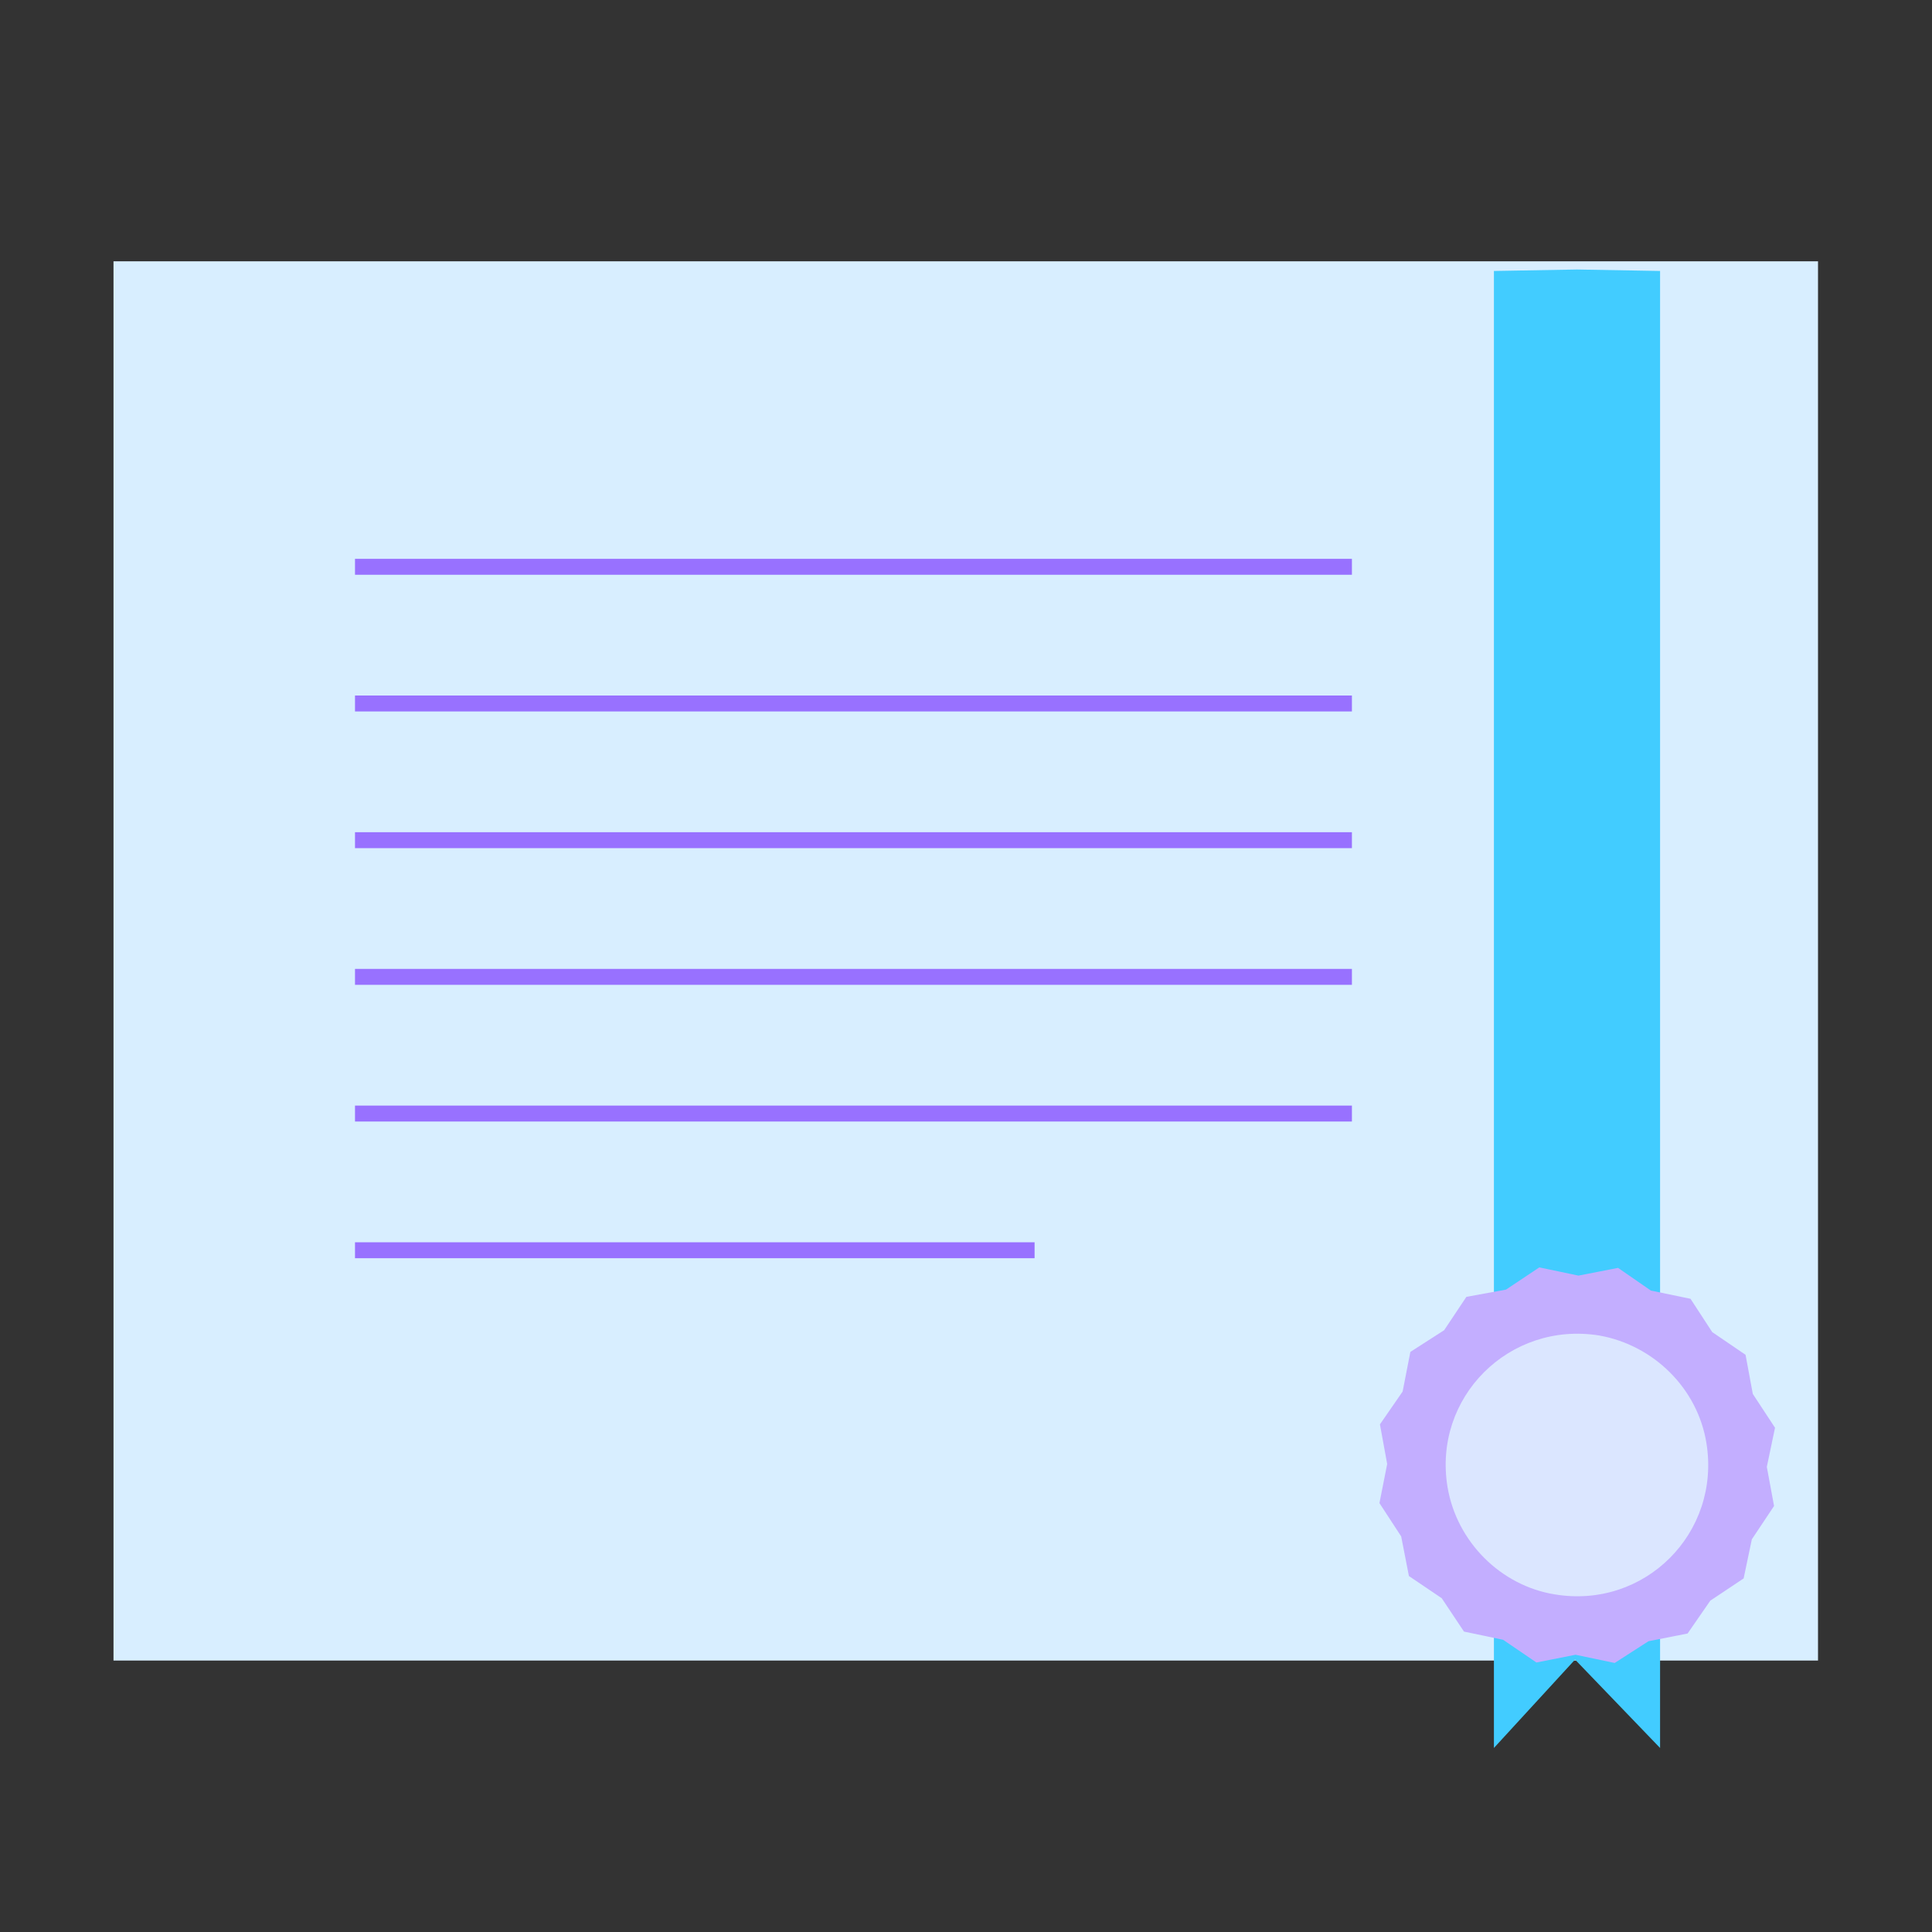 <?xml version="1.0" encoding="utf-8"?>
<!-- Generator: Adobe Illustrator 19.0.0, SVG Export Plug-In . SVG Version: 6.00 Build 0)  -->
<svg version="1.1" id="图层_1" xmlns="http://www.w3.org/2000/svg" xmlns:xlink="http://www.w3.org/1999/xlink" x="0px" y="0px"
	 viewBox="0 0 400 400" style="enable-background:new 0 0 400 400;" xml:space="preserve">
<rect x="0" y="0" width="400" height="400" fill="#333333" stroke="none"/>
<style type="text/css">
	.st0{fill:#D8EEFF;}
	.st1{fill:#42CCFF;}
	.st2{fill:#C3AEFF;}
	.st3{fill:#DBE6FF;}
	.st4{fill:#9871FF;}
</style>
<g id="XMLID_2_">
	<rect id="XMLID_22_" x="23.5" y="54.1" class="st0" width="352.9" height="289.7"/>
	<g id="XMLID_16_">
		<polygon id="XMLID_21_" class="st1" points="309.3,361.9 309.3,56.1 326.5,55.8 343.7,56.1 343.7,361.9 326.1,343.6 		"/>
		<polygon id="XMLID_20_" class="st2" points="361,326.8 354.1,331.4 349.4,338.2 341.3,339.8 334.3,344.3 326.2,342.6 318.1,344.2 
			311.2,339.5 303.1,337.8 298.5,330.9 291.7,326.3 290.1,318.1 285.6,311.2 287.2,303.1 285.7,294.9 290.4,288.1 292,279.9 
			299,275.4 303.6,268.5 311.8,267 318.7,262.4 326.8,264.1 335,262.5 341.8,267.2 350,268.9 354.5,275.8 361.4,280.5 362.9,288.6 
			367.5,295.6 365.8,303.7 367.3,311.8 362.7,318.7 		"/>
		<path id="XMLID_17_" class="st3" d="M353.3,298.8c3,18.6-12.8,34.4-31.4,31.3c-11.2-1.8-20.3-10.9-22.2-22.2
			c-3.1-18.6,12.8-34.4,31.4-31.4C342.4,278.5,351.5,287.5,353.3,298.8z"/>
	</g>
	<g id="XMLID_3_">
		<g id="XMLID_14_">
			<rect id="XMLID_15_" x="73.5" y="115.7" class="st4" width="206.4" height="3.3"/>
		</g>
		<g id="XMLID_12_">
			<rect id="XMLID_13_" x="73.5" y="144" class="st4" width="206.4" height="3.3"/>
		</g>
		<g id="XMLID_10_">
			<rect id="XMLID_11_" x="73.5" y="172.3" class="st4" width="206.4" height="3.3"/>
		</g>
		<g id="XMLID_8_">
			<rect id="XMLID_9_" x="73.5" y="200.6" class="st4" width="206.4" height="3.3"/>
		</g>
		<g id="XMLID_6_">
			<rect id="XMLID_7_" x="73.5" y="228.9" class="st4" width="206.4" height="3.3"/>
		</g>
		<g id="XMLID_4_">
			<rect id="XMLID_5_" x="73.5" y="257.2" class="st4" width="140.7" height="3.3"/>
		</g>
	</g>
</g>
</svg>
